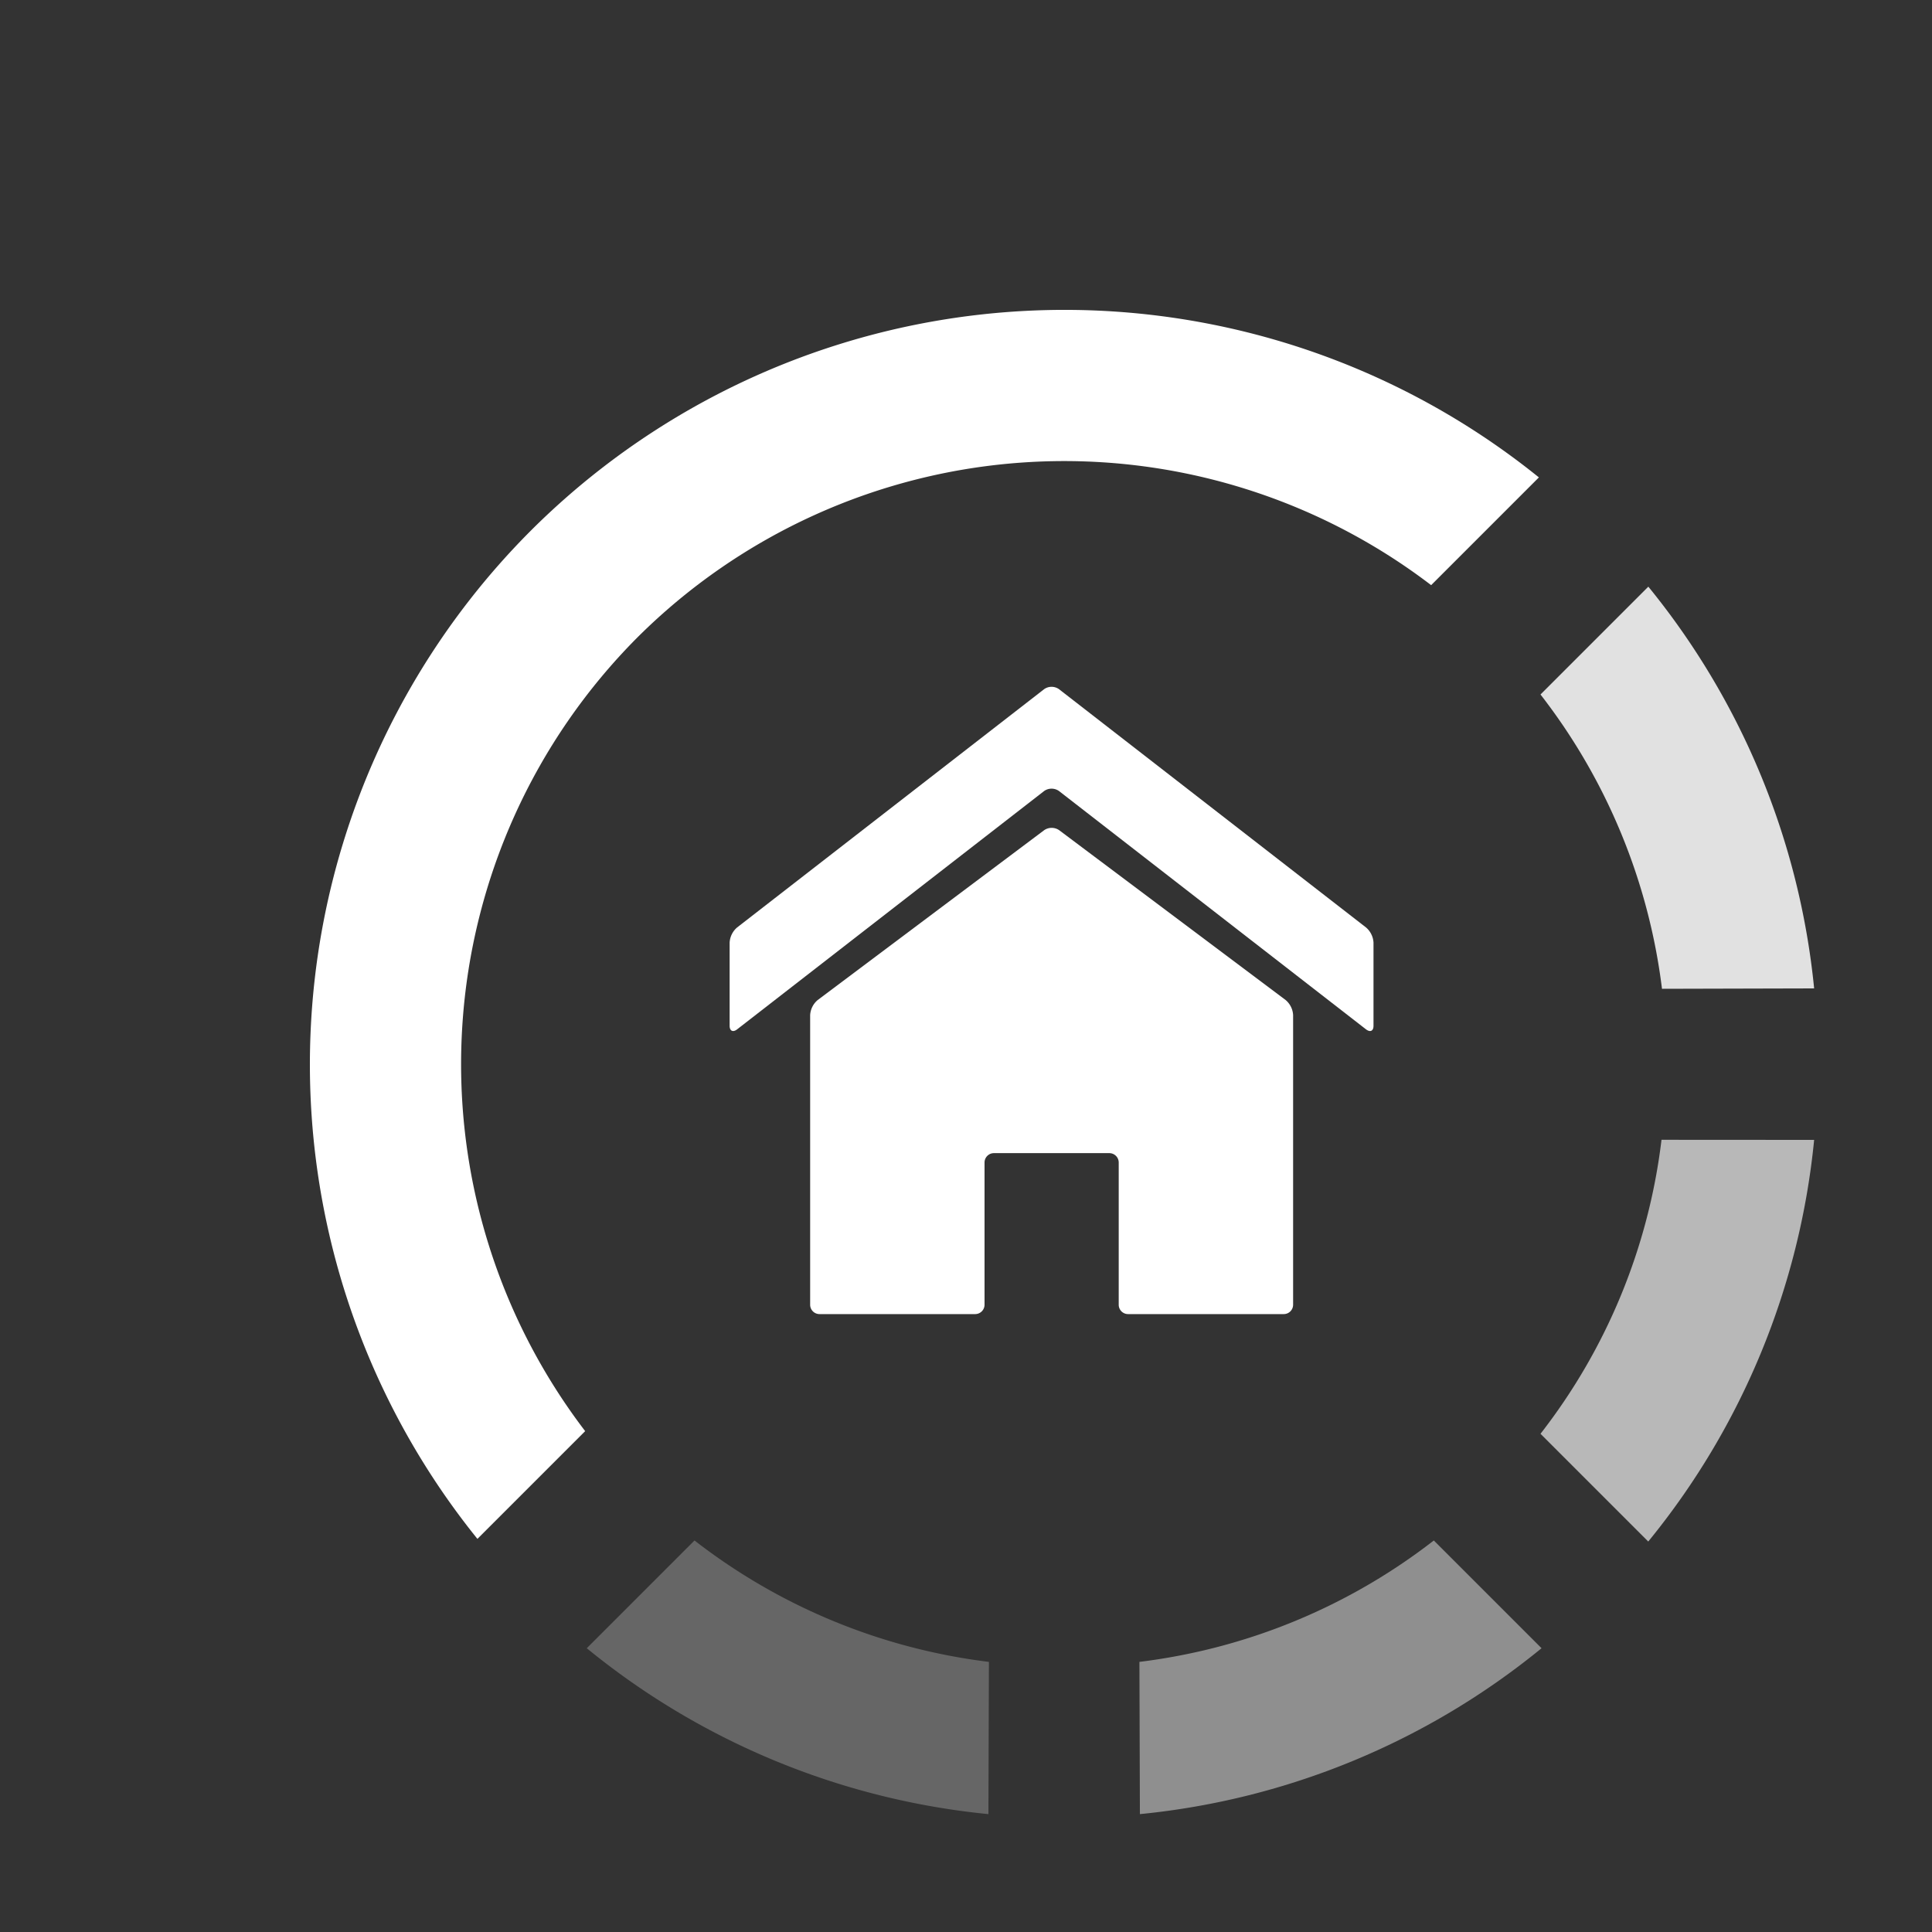 <svg id="Group_1314" data-name="Group 1314" xmlns="http://www.w3.org/2000/svg" width="45.012" height="45.012" viewBox="0 0 45.012 45.012">
  <rect x="0" y="0" width="45.012" height="45.012" fill="#333333" stroke="none"/>
  <g id="Group_1241" data-name="Group 1241">
    <g id="Group_1235" data-name="Group 1235">
      <path id="ic_slow_motion_video_24px" d="M15.73,17.487A17.6,17.6,0,0,1,0,34.974v-3.55A14.087,14.087,0,0,0,12.215,17.487,14.087,14.087,0,0,0,0,3.55V0A17.6,17.6,0,0,1,15.73,17.487Z" transform="translate(11.123 35.853) rotate(-135)" fill="#fff"/>
      <path id="ic_slow_motion_video_24px-2" data-name="ic_slow_motion_video_24px" d="M0,2.513A17.542,17.542,0,0,0,9.35,6.4V2.847A13.957,13.957,0,0,1,2.5,0L0,2.513Z" transform="translate(40.489 24.805) rotate(-135)" fill="rgba(255,255,255,0.85)"/>
      <path id="ic_slow_motion_video_24px-3" data-name="ic_slow_motion_video_24px" d="M3.55,0H0A17.485,17.485,0,0,0,3.884,9.35L6.4,6.837A13.828,13.828,0,0,1,3.55,0Z" transform="translate(38.401 35.915) rotate(-135)" fill="rgba(255,255,255,0.65)"/>
      <path id="ic_slow_motion_video_24px-4" data-name="ic_slow_motion_video_24px" d="M6.4,2.5,3.884,0A17.485,17.485,0,0,0,0,9.35H3.55A13.957,13.957,0,0,1,6.4,2.5Z" transform="translate(29.304 45.012) rotate(-135)" fill="rgba(255,255,255,0.45)"/>
      <path id="ic_slow_motion_video_24px-5" data-name="ic_slow_motion_video_24px" d="M9.35,3.55V0A17.485,17.485,0,0,0,0,3.884L2.5,6.4A13.957,13.957,0,0,1,9.35,3.55Z" transform="translate(20.282 45.012) rotate(-135)" fill="rgba(255,255,255,0.25)"/>
    </g>
  </g>
  <g id="Group_1300" data-name="Group 1300" transform="translate(17 16)">
    <path id="Path_311" data-name="Path 311" d="M926.246,687.681l-7.155,5.553a.5.5,0,0,0-.173.353v1.936c0,.121.077.159.173.085l7.155-5.554a.3.3,0,0,1,.345,0l7.155,5.554c.1.074.173.036.173-.085v-1.936a.5.5,0,0,0-.173-.353l-7.155-5.553A.3.3,0,0,0,926.246,687.681Z" transform="translate(-918.919 -687.625)" fill="#fff"/>
    <path id="Path_312" data-name="Path 312" d="M995.694,826.755V833.5a.218.218,0,0,0,.219.219h3.625a.219.219,0,0,0,.219-.219v-3.312a.219.219,0,0,1,.219-.219h2.688a.219.219,0,0,1,.219.219V833.5a.218.218,0,0,0,.219.219h3.625a.218.218,0,0,0,.219-.219v-6.749a.493.493,0,0,0-.175-.35l-5.275-3.956a.309.309,0,0,0-.35,0l-5.275,3.956A.493.493,0,0,0,995.694,826.755Z" transform="translate(-993.819 -819.103)" fill="#fff"/>
  </g>
</svg>